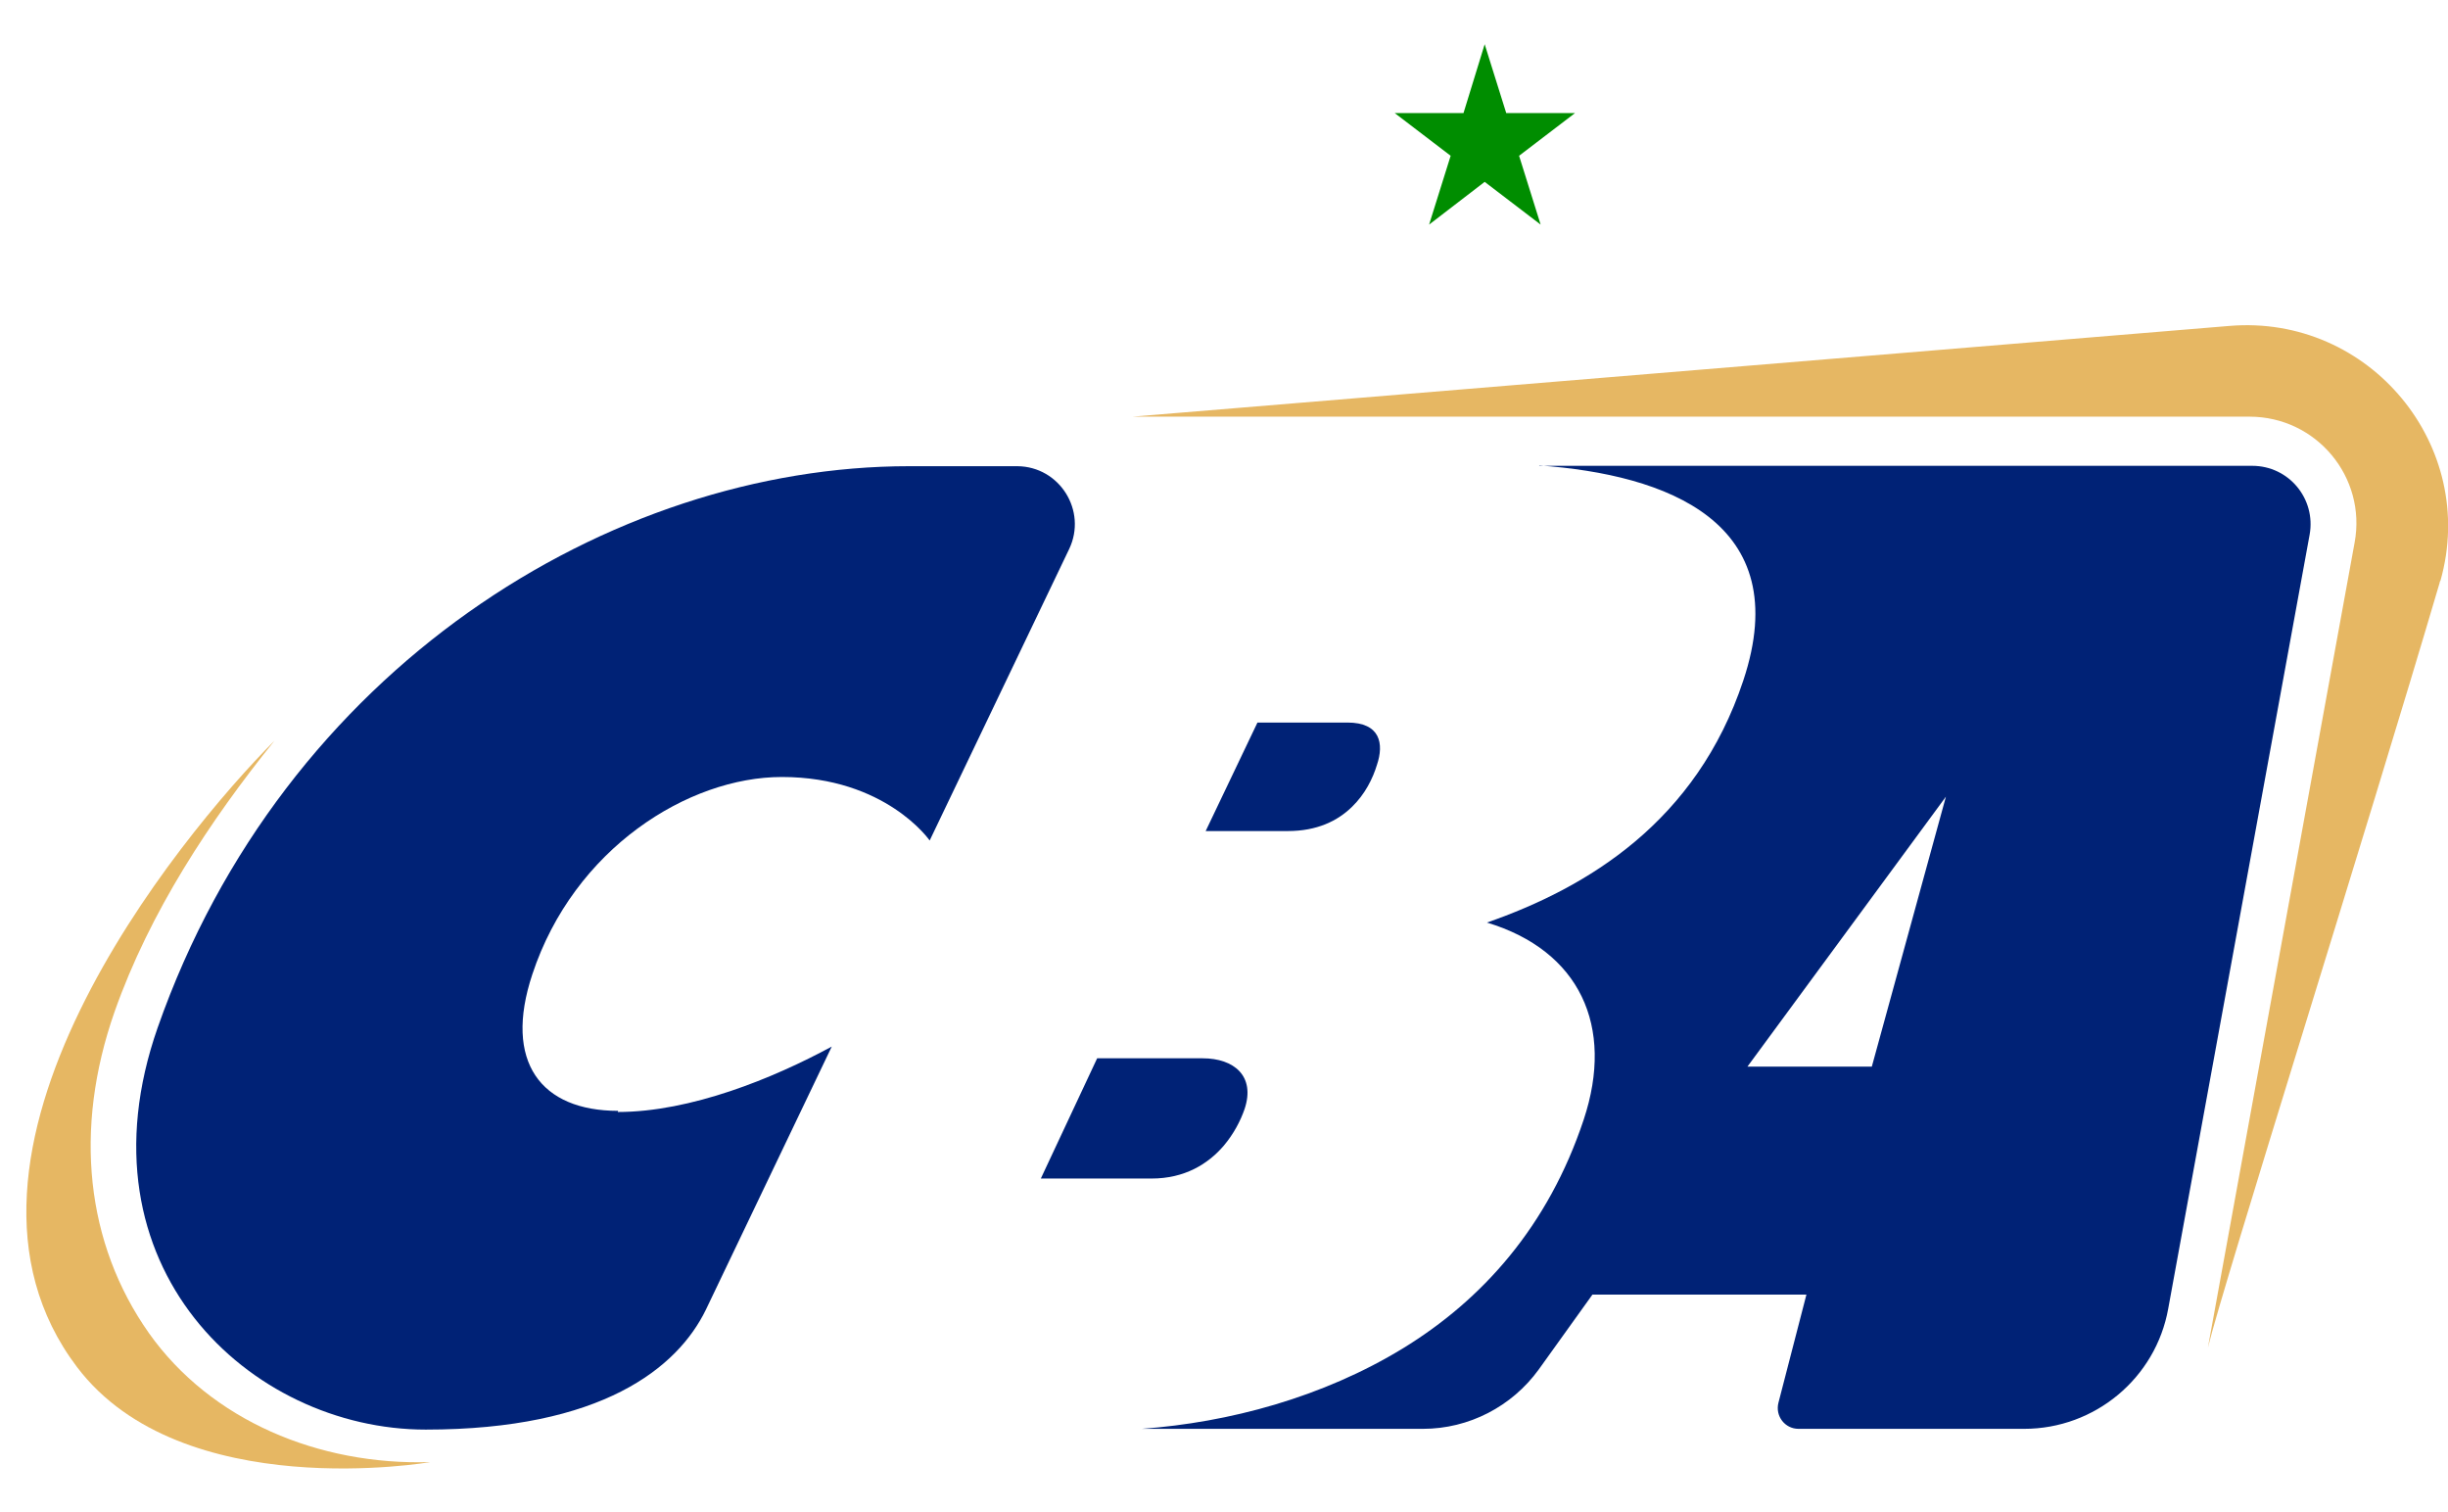<?xml version="1.0" encoding="UTF-8"?>
<svg id="Layer_1" data-name="Layer 1" xmlns="http://www.w3.org/2000/svg" width="64.75" height="40" viewBox="0 0 64.75 40">
  <path d="M16.35,29.38c-2.04,0-3.04-1.29-2.27-3.61,1.1-3.33,4.13-5.22,6.6-5.22,2.75,0,3.91,1.68,3.91,1.68l3.69-7.71c.48-1.01-.25-2.18-1.37-2.19-1.03,0-2.15,0-2.86,0-7.91,0-16.55,5.35-19.88,14.85-2.21,6.31,2.44,10.63,7.09,10.63s6.66-1.63,7.41-3.17l3.33-6.96c-1.55.84-3.73,1.73-5.66,1.73Z" fill="#002276"/>
  <path d="M40.71,12.31c3.36.24,6.8,1.49,5.4,5.69-1.24,3.73-4.11,5.47-6.78,6.4,2.45.74,3.38,2.74,2.56,5.21-.94,2.83-2.69,4.77-4.78,6.05-2.13,1.3-4.6,1.96-6.91,2.13h7.44c1.21,0,2.35-.59,3.06-1.57l1.42-1.98h5.66l-.74,2.86c-.09.35.17.69.53.69h5.97c1.87,0,3.48-1.34,3.81-3.18l3.74-20.47c.17-.95-.55-1.82-1.52-1.82h-18.85ZM49.51,28.21h-3.29l5.25-7.14-1.96,7.14Z" fill="#002276"/>
  <path d="M31.81,27.99h-2.79l-1.49,3.18h2.93c.87,0,1.49-.38,1.91-.87.26-.31.44-.65.55-.97.29-.87-.28-1.34-1.11-1.34Z" fill="#002276"/>
  <path d="M35.63,19.11h-2.37l-1.37,2.87h2.17c.78,0,1.32-.27,1.7-.64.35-.34.55-.75.66-1.11.19-.56.09-1.12-.78-1.12Z" fill="#002276"/>
  <polygon points="39.27 1.17 39.84 2.99 41.66 2.99 40.18 4.12 40.75 5.94 39.27 4.81 37.8 5.94 38.37 4.12 36.89 2.99 38.71 2.99 39.27 1.17" fill="#008d00" fill-rule="evenodd"/>
  <g>
    <path d="M29.95,11.02c.67,0,21.28,0,29.55,0,1.77,0,3.1,1.6,2.78,3.33-1.13,6.2-3.48,19.08-3.88,21.29.41-1.68,4.2-13.67,6.13-20.23,0-.01,0-.03.02-.05,1.01-3.57-1.88-7.05-5.58-6.74l-29.02,2.4" fill="#e6b763"/>
    <path d="M2.04,36.16c-4.24-5.59,2.69-14.03,5.22-16.57-1.7,2.11-3.3,4.53-4.23,7.17-1.09,3.11-.76,6.13.91,8.5,1.64,2.31,4.49,3.5,7.44,3.41,0,0-6.57,1.14-9.34-2.51Z" fill="#e6b763"/>
  </g>
</svg>